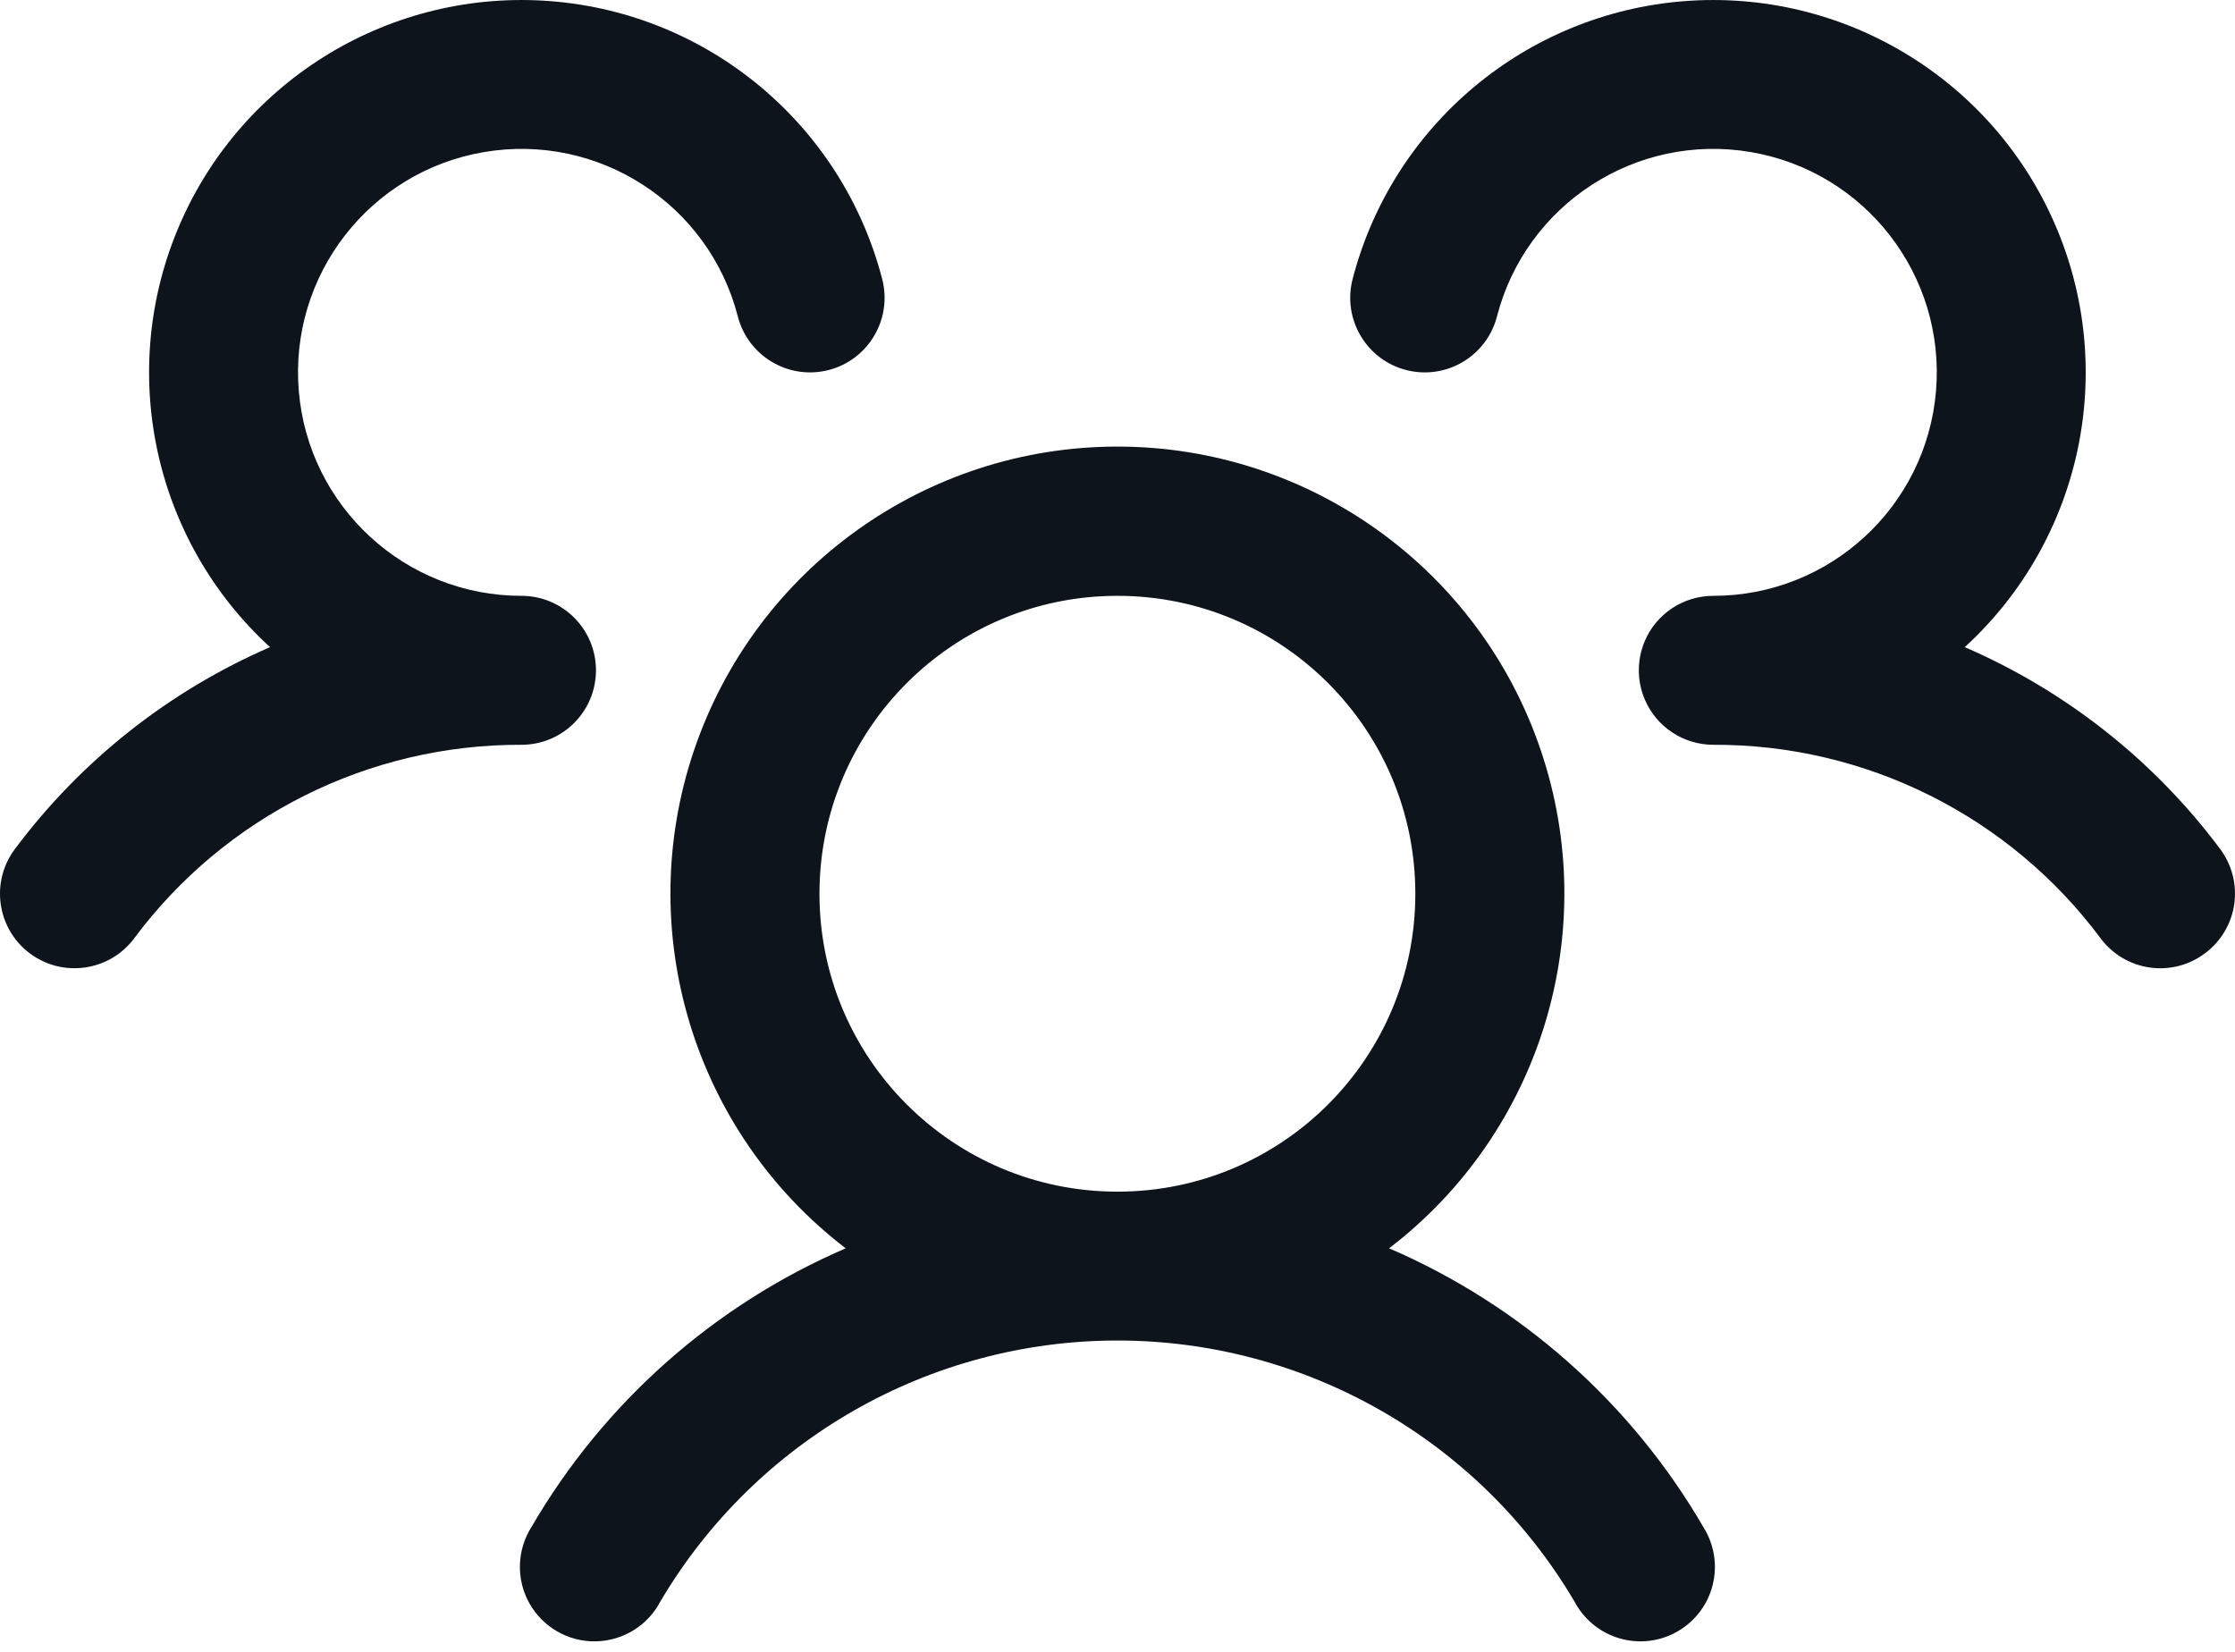 <svg width="23" height="17" viewBox="0 0 23 17" fill="none" xmlns="http://www.w3.org/2000/svg">
<path fill-rule="evenodd" clip-rule="evenodd" d="M22.691 9.811C22.352 10.066 21.872 9.997 21.618 9.658C20.681 8.399 19.201 7.659 17.632 7.665C17.323 7.665 17.045 7.48 16.925 7.196C16.845 7.006 16.845 6.791 16.925 6.6C17.045 6.316 17.323 6.132 17.632 6.132C18.827 6.132 19.823 5.216 19.923 4.025C20.023 2.835 19.195 1.765 18.017 1.565C16.839 1.365 15.704 2.1 15.405 3.257C15.299 3.667 14.881 3.914 14.47 3.808C14.06 3.702 13.814 3.284 13.919 2.874C14.329 1.29 15.699 0.14 17.33 0.012C18.961 -0.116 20.494 0.805 21.146 2.305C21.798 3.806 21.426 5.555 20.219 6.66C21.261 7.111 22.167 7.827 22.847 8.737C22.969 8.9 23.021 9.105 22.992 9.307C22.963 9.508 22.854 9.69 22.691 9.811ZM17.528 15.714C17.679 15.952 17.688 16.253 17.551 16.499C17.413 16.745 17.152 16.896 16.871 16.892C16.589 16.888 16.332 16.73 16.202 16.481C15.22 14.817 13.431 13.796 11.499 13.796C9.567 13.796 7.779 14.817 6.796 16.481C6.666 16.73 6.409 16.888 6.127 16.892C5.846 16.896 5.585 16.745 5.447 16.499C5.31 16.253 5.319 15.952 5.47 15.714C6.213 14.437 7.346 13.432 8.703 12.847C7.138 11.649 6.51 9.586 7.143 7.719C7.776 5.852 9.528 4.596 11.499 4.596C13.47 4.596 15.223 5.852 15.855 7.719C16.488 9.586 15.86 11.649 14.295 12.847C15.652 13.432 16.785 14.437 17.528 15.714ZM11.499 12.264C13.193 12.264 14.565 10.892 14.565 9.198C14.565 7.505 13.193 6.132 11.499 6.132C9.806 6.132 8.433 7.505 8.433 9.198C8.433 10.892 9.806 12.264 11.499 12.264ZM6.133 6.898C6.133 6.475 5.79 6.132 5.366 6.132C4.171 6.132 3.175 5.216 3.075 4.025C2.975 2.835 3.803 1.765 4.981 1.565C6.159 1.365 7.295 2.1 7.593 3.257C7.699 3.667 8.117 3.914 8.528 3.808C8.938 3.702 9.184 3.284 9.079 2.874C8.669 1.29 7.299 0.14 5.668 0.012C4.037 -0.116 2.504 0.805 1.852 2.305C1.2 3.806 1.572 5.555 2.779 6.66C1.738 7.112 0.833 7.828 0.154 8.737C-0.101 9.076 -0.032 9.557 0.306 9.811C0.645 10.065 1.126 9.997 1.38 9.658C2.317 8.399 3.797 7.659 5.366 7.665C5.79 7.665 6.133 7.322 6.133 6.898Z" fill="#0D141C"/>
</svg>

